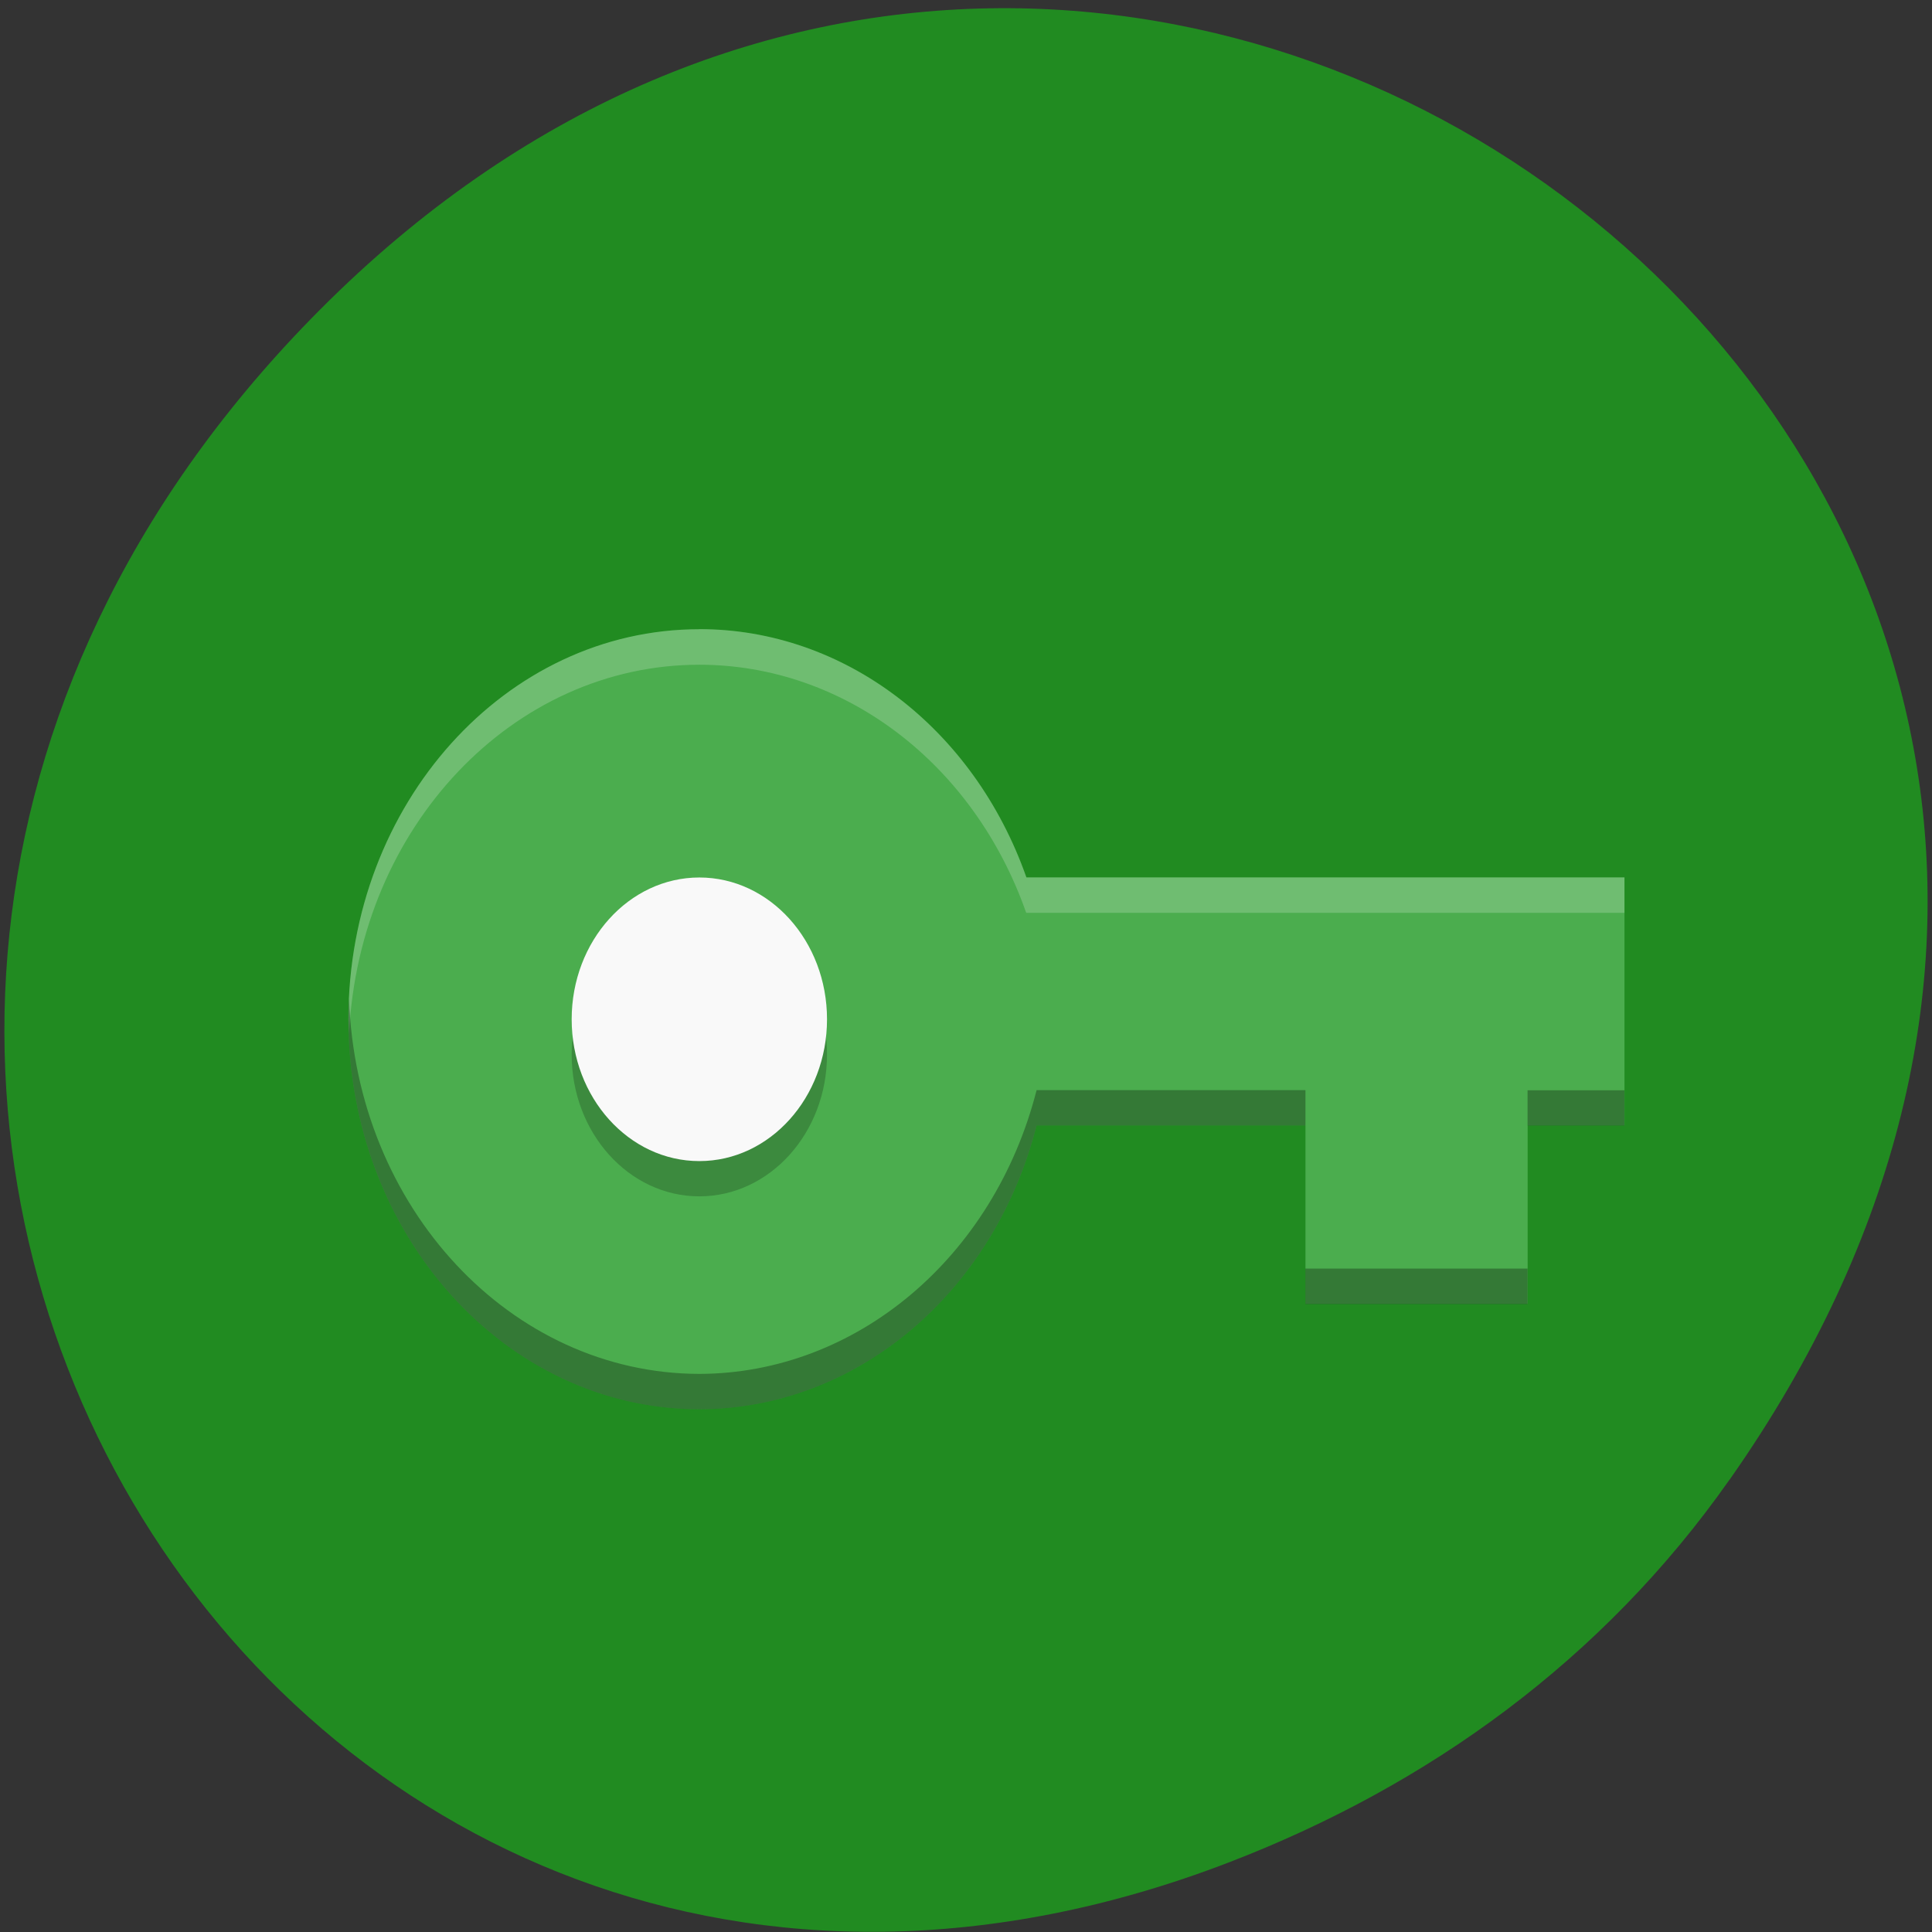 <svg xmlns="http://www.w3.org/2000/svg" viewBox="0 0 48 48"><rect x="0" y="0" width="48" height="48" fill="#333333" stroke="none"/><path d="m 42.969 36.766 c 17.18 -24.445 -14.551 -49.21 -34.789 -29.3 c -19.07 18.766 -1.391 47.922 22.34 38.809 c 4.949 -1.902 9.293 -5.02 12.449 -9.512" fill="#218b21"/><path d="m 17.375 15.633 c -4.816 0 -8.719 4.34 -8.719 9.691 c 0 5.352 3.902 9.688 8.719 9.688 c 3.895 -0.004 7.316 -2.879 8.379 -7.05 h 6.68 v 4.434 h 5.52 v -4.434 h 2.406 v -6.164 h -14.859 c -1.309 -3.719 -4.531 -6.168 -8.121 -6.168" fill="#4bad4e"/><path d="m 20.547 26.2 c 0 1.945 -1.422 3.523 -3.172 3.523 c -1.75 0 -3.172 -1.578 -3.172 -3.523 c 0 -1.945 1.422 -3.523 3.172 -3.523 c 1.75 0 3.172 1.578 3.172 3.523" fill-opacity="0.2"/><path d="m 20.547 25.324 c 0 1.945 -1.422 3.523 -3.172 3.523 c -1.75 0 -3.172 -1.578 -3.172 -3.523 c 0 -1.945 1.422 -3.523 3.172 -3.523 c 1.75 0 3.172 1.578 3.172 3.523" fill="#f9f9f9"/><path d="m 17.375 15.633 c -4.816 0 -8.719 4.34 -8.719 9.691 c 0.004 0.121 0.008 0.242 0.016 0.363 c 0.25 -5.141 4.07 -9.172 8.703 -9.172 c 3.59 0 6.816 2.445 8.121 6.164 h 14.863 v -0.879 h -14.859 c -1.309 -3.719 -4.531 -6.168 -8.121 -6.168" fill="#fff" fill-opacity="0.2"/><path d="m 8.672 24.809 c -0.008 0.172 -0.016 0.344 -0.016 0.516 c 0 5.352 3.902 9.688 8.719 9.688 c 3.895 -0.004 7.316 -2.879 8.379 -7.05 h 6.68 v -0.879 h -6.68 c -1.063 4.164 -4.484 7.04 -8.379 7.05 c -4.684 -0.008 -8.527 -4.125 -8.703 -9.324 m 29.28 2.277 v 0.879 h 2.406 v -0.879 m -7.926 4.43 v 0.883 h 5.52 v -0.883" fill-opacity="0.302"/></svg>